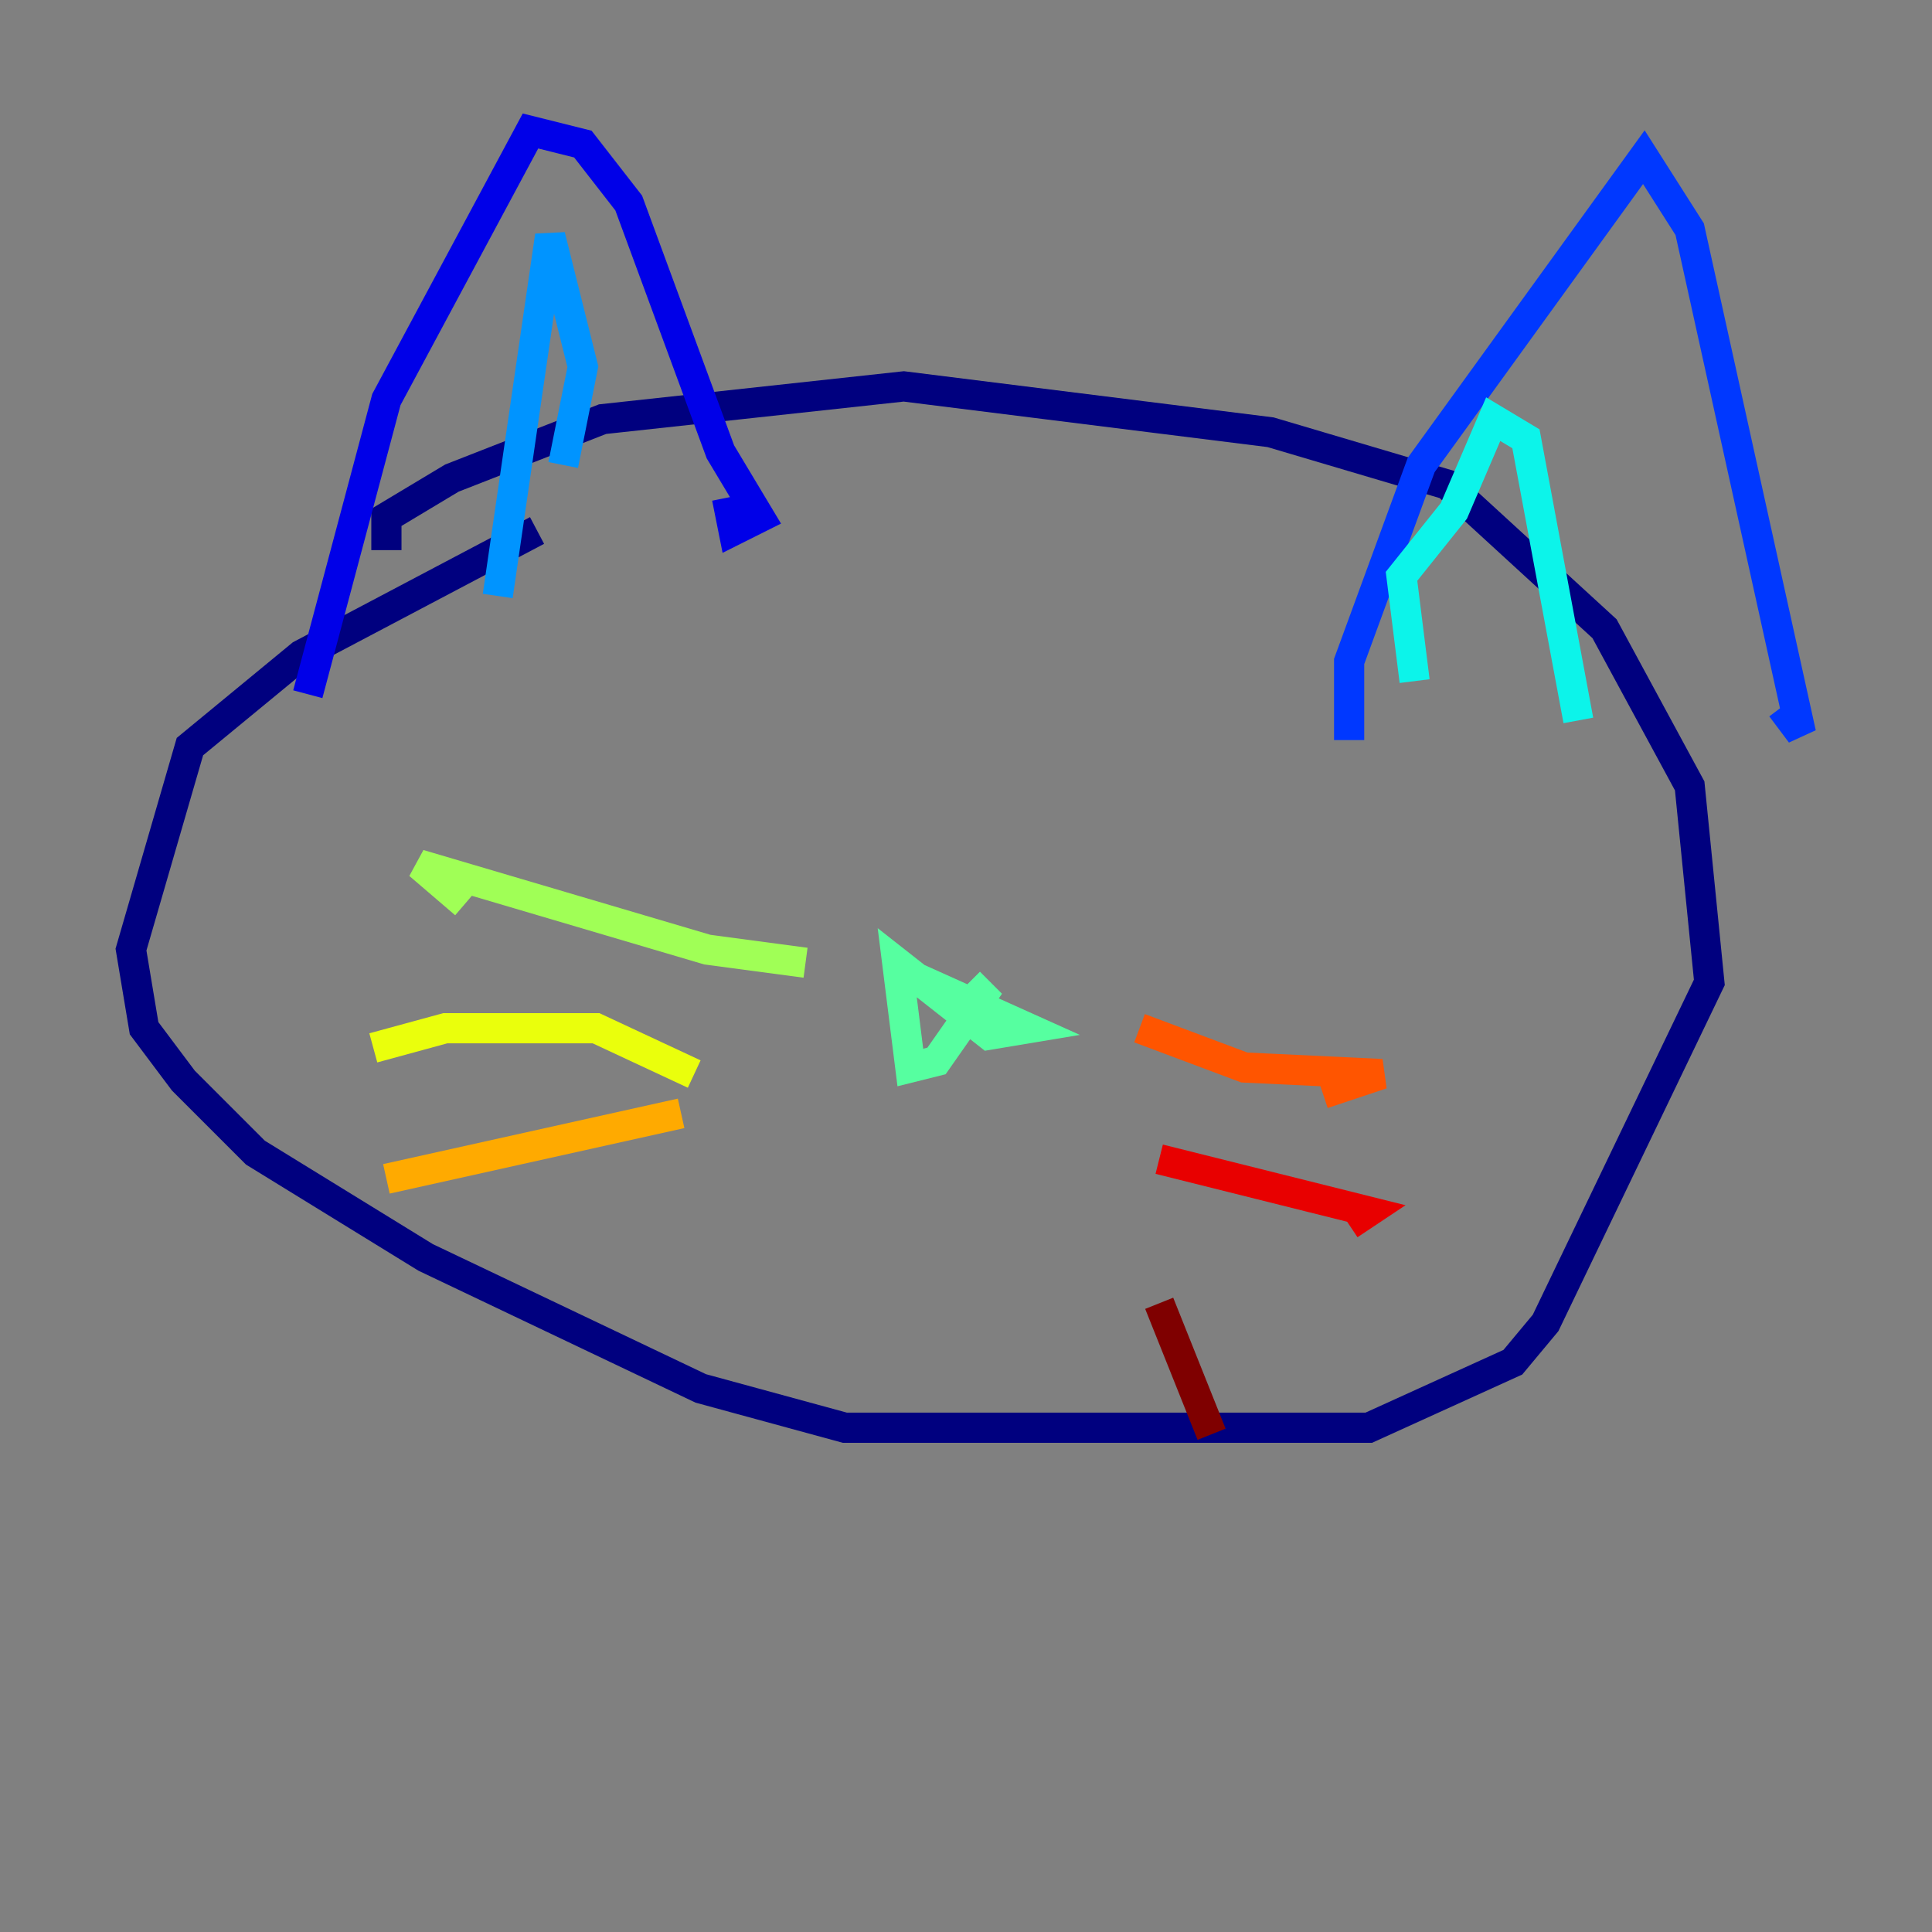 <?xml version="1.0" encoding="utf-8" ?>
<svg baseProfile="tiny" height="128" version="1.2" viewBox="0,0,128,128" width="128" xmlns="http://www.w3.org/2000/svg" xmlns:ev="http://www.w3.org/2001/xml-events" xmlns:xlink="http://www.w3.org/1999/xlink"><rect x="0" y="0" width="128" height="128" fill="#808080" stroke="none"/><defs /><polyline fill="none" points="35.58,35.146 19.959,43.39 12.583,49.464 8.678,62.915 9.546,68.122 12.149,71.593 16.922,76.366 28.203,83.308 46.427,91.986 55.973,94.59 90.685,94.59 100.231,90.251 102.4,87.647 113.248,65.085 111.946,52.068 106.305,41.654 95.891,32.108 84.176,28.637 59.878,25.6 39.919,27.77 29.939,31.675 25.6,34.278 25.6,36.447" stroke="#00007f" stroke-width="2" /><polyline fill="none" points="20.393,45.993 25.6,26.468 35.146,8.678 38.617,9.546 41.654,13.451 47.729,29.939 50.332,34.278 48.597,35.146 48.163,32.976" stroke="#0000e8" stroke-width="2" /><polyline fill="none" points="89.383,49.031 89.383,43.824 94.156,30.807 108.909,10.414 111.946,15.186 119.322,48.597 118.02,46.861" stroke="#0038ff" stroke-width="2" /><polyline fill="none" points="32.976,39.485 36.447,15.62 38.617,24.298 37.315,30.807" stroke="#0094ff" stroke-width="2" /><polyline fill="none" points="93.722,45.125 92.854,38.183 96.325,33.844 98.929,27.77 101.098,29.071 104.57,47.729" stroke="#0cf4ea" stroke-width="2" /><polyline fill="none" points="59.444,64.217 68.122,68.122 65.519,68.556 59.444,63.783 60.312,70.725 62.047,70.291 65.085,65.953 64.217,65.085" stroke="#56ffa0" stroke-width="2" /><polyline fill="none" points="53.37,63.783 46.861,62.915 27.77,57.275 30.807,59.878" stroke="#a0ff56" stroke-width="2" /><polyline fill="none" points="45.993,71.159 39.485,68.122 29.505,68.122 24.732,69.424" stroke="#eaff0c" stroke-width="2" /><polyline fill="none" points="45.125,73.763 25.6,78.102" stroke="#ffaa00" stroke-width="2" /><polyline fill="none" points="75.498,68.122 82.441,70.725 91.552,71.159 87.647,72.461" stroke="#ff5500" stroke-width="2" /><polyline fill="none" points="76.8,76.8 90.685,80.271 89.383,81.139" stroke="#e80000" stroke-width="2" /><polyline fill="none" points="76.8,86.346 80.271,95.024" stroke="#7f0000" stroke-width="2" /></svg>